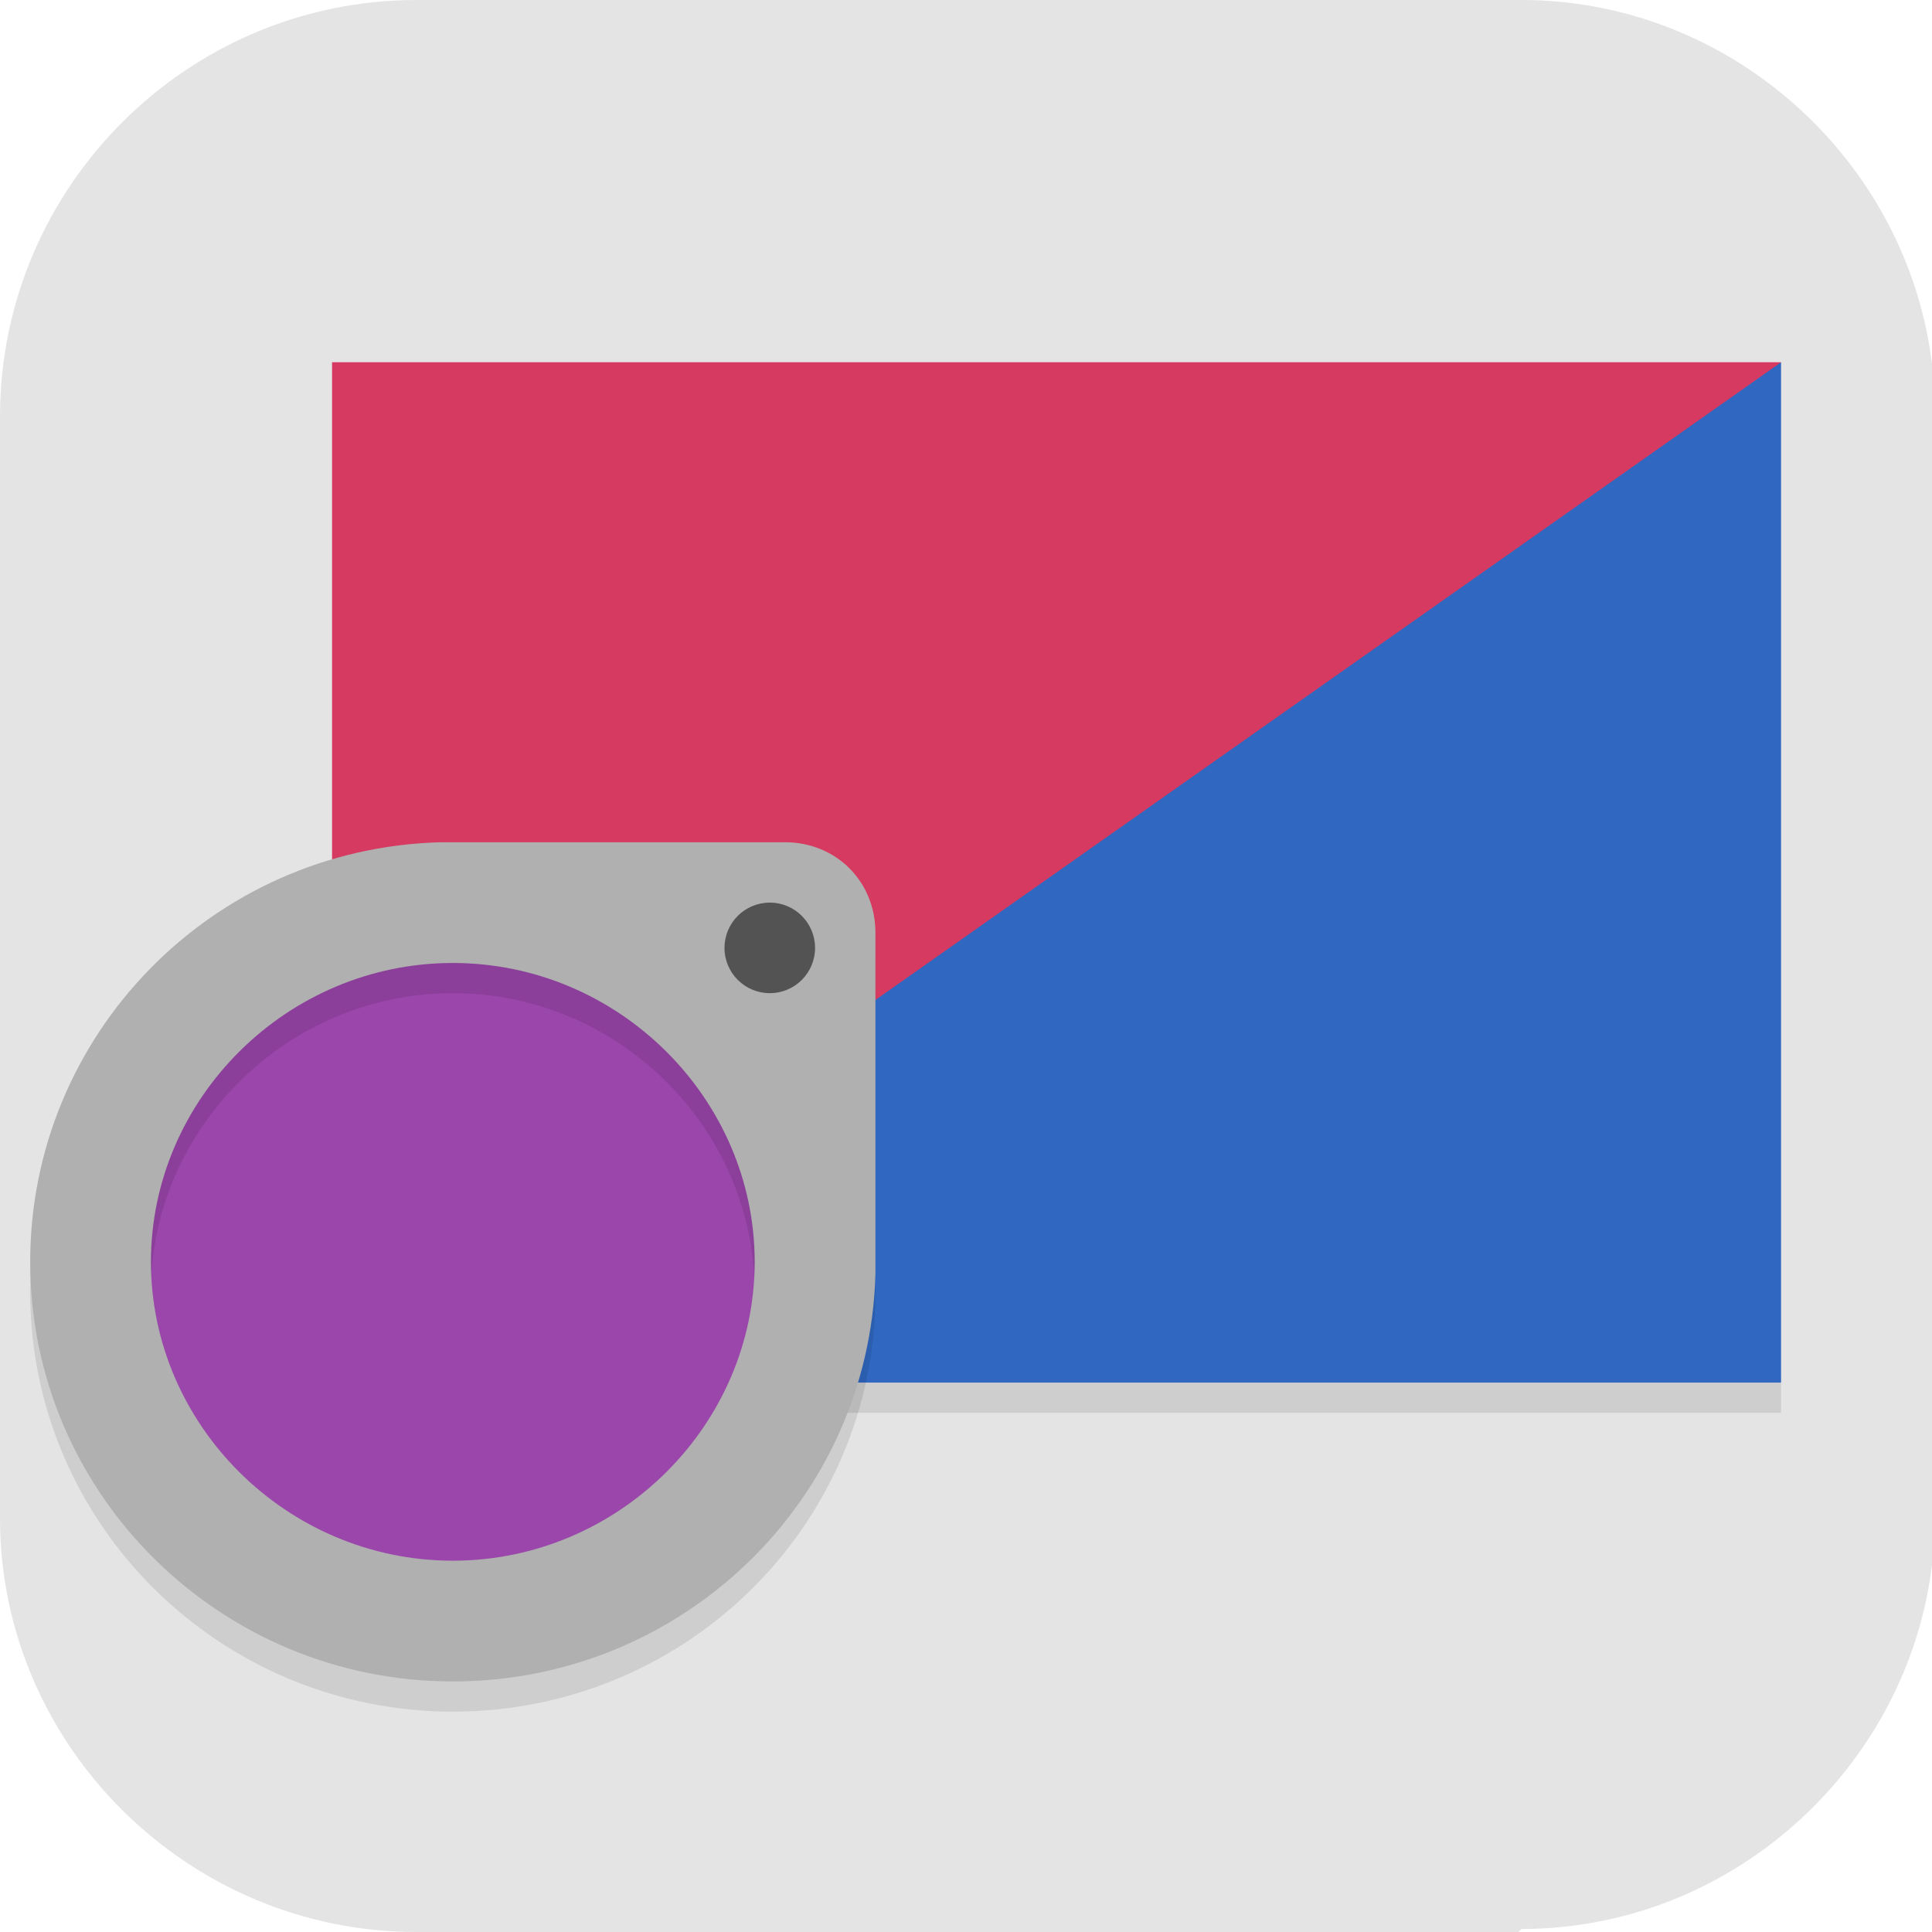 <?xml version="1.0" encoding="UTF-8"?>
<svg id="_图层_1" xmlns="http://www.w3.org/2000/svg" version="1.1" viewBox="0 0 64 64" width="32" height="32">
  <!-- Generator: Adobe Illustrator 29.0.1, SVG Export Plug-In . SVG Version: 2.1.0 Build 192)  -->
  <defs>
    <style>
      .st0, .st1, .st2 {
        isolation: isolate;
      }

      .st0, .st2 {
        opacity: .2;
      }

      .st0, .st2, .st3 {
        display: none;
      }

      .st4 {
        fill: #9a46ab;
      }

      .st5 {
        fill: #d63a60;
      }

      .st6 {
        fill: #535353;
      }

      .st7 {
        fill: #b0b0b0;
      }

      .st1 {
        opacity: .1;
      }

      .st8 {
        fill: #3068c1;
      }

      .st2 {
        fill: #fff;
      }

      .st3, .st9 {
        fill: #e4e4e4;
      }
    </style>
  </defs>
  <path class="st9" d="M50.3,64H13.8C6.2,64,0,57.8,0,50.3V13.8C0,6.2,6.2,0,13.8,0h36.6c7.5,0,13.7,6.2,13.7,13.7v36.5c0,7.5-6.2,13.7-13.7,13.7h0Z"/>
  <g>
    <path class="st0" d="M11,9h48c2.2,0,4,1.8,4,4v47.7c0,2.2-1.8,4-4,4H11c-2.2,0-4-1.8-4-4V13c0-2.2,1.8-4,4-4Z"/>
    <path class="st3" d="M11,8h48c2.2,0,4,1.8,4,4v47.7c0,2.2-1.8,4-4,4H11c-2.2,0-4-1.8-4-4V12c0-2.2,1.8-4,4-4Z"/>
    <rect class="st1" x="11" y="45.8" width="48" height="1"/>
    <path class="st8" d="M59,12v33.8H11l16-24.9,32-8.9Z"/>
    <path class="st2" d="M11,8c-2.2,0-4,1.8-4,4v1c0-2.2,1.8-4,4-4h48c2.2,0,4,1.8,4,4v-1c0-2.2-1.8-4-4-4H11Z"/>
    <path class="st5" d="M11,45.8V12h48L11,45.8Z"/>
    <ellipse class="st4" cx="15" cy="41.8" rx="11" ry="10.9"/>
    <path class="st1" d="M15,28.9c-.1,0-.3,0-.4,0-7.6.2-13.6,6.4-13.6,13.9,0,7.7,6.3,13.9,14,13.9,7.6,0,13.8-6,14-13.5,0-.1,0-.3,0-.4v-10.9c0-1.7-1.3-3-3-3h-11ZM15,32.9c5.5,0,10,4.5,10,9.9s-4.5,9.9-10,9.9-10-4.5-10-9.9,4.5-9.9,10-9.9Z"/>
    <path class="st7" d="M15,27.9c-.1,0-.3,0-.4,0-7.6.2-13.6,6.4-13.6,13.9,0,7.7,6.3,13.9,14,13.9,7.6,0,13.8-6,14-13.5,0-.1,0-.3,0-.4v-10.9c0-1.7-1.3-3-3-3h-11ZM15,31.9c5.5,0,10,4.5,10,9.9s-4.5,9.9-10,9.9-10-4.5-10-9.9,4.5-9.9,10-9.9Z"/>
    <ellipse class="st6" cx="25.5" cy="31.4" rx="1.5" ry="1.5"/>
  </g>
</svg>